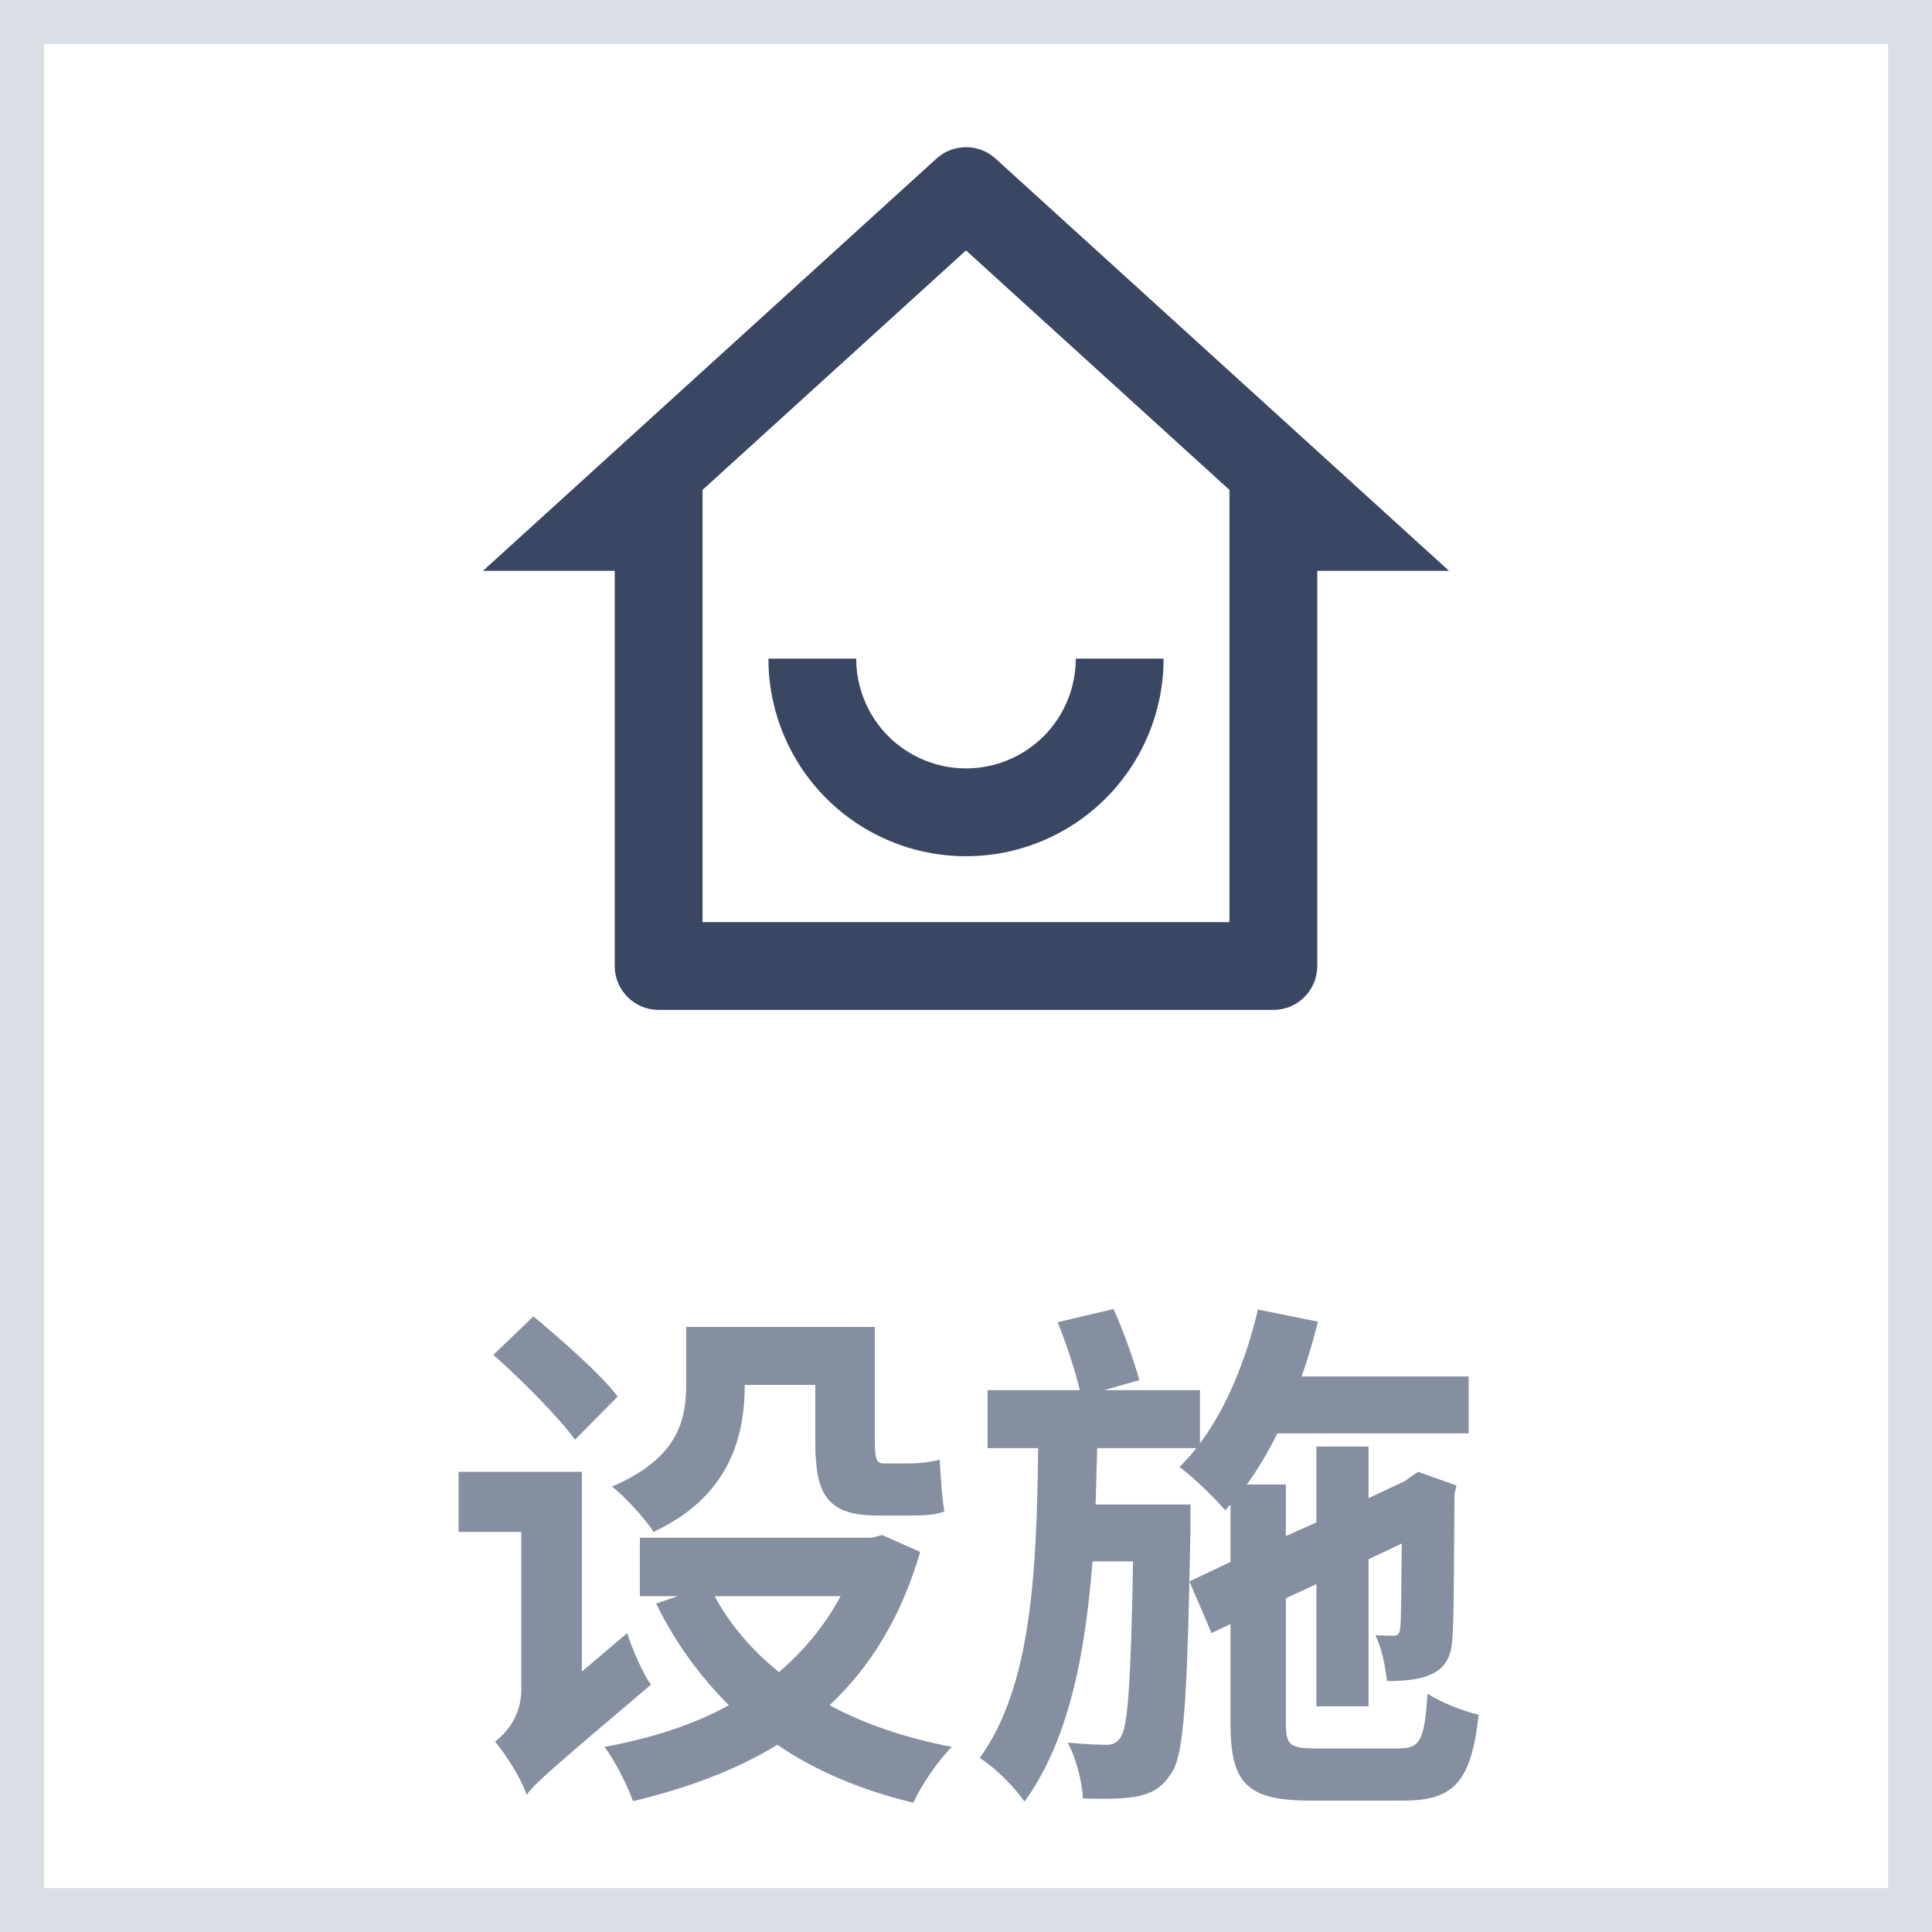 <svg width="44" height="44" viewBox="0 0 44 44" fill="none" xmlns="http://www.w3.org/2000/svg">
<path d="M16 21H28V11.157L22 5.703L16 11.157V21ZM29 23H15C14.735 23 14.48 22.895 14.293 22.707C14.105 22.52 14 22.265 14 22V13H11L21.327 3.612C21.511 3.444 21.751 3.352 22 3.352C22.249 3.352 22.489 3.444 22.673 3.612L33 13H30V22C30 22.265 29.895 22.52 29.707 22.707C29.52 22.895 29.265 23 29 23ZM17.5 15H19.5C19.5 15.663 19.763 16.299 20.232 16.768C20.701 17.236 21.337 17.5 22 17.5C22.663 17.5 23.299 17.236 23.768 16.768C24.237 16.299 24.5 15.663 24.5 15H26.5C26.5 16.193 26.026 17.338 25.182 18.182C24.338 19.026 23.194 19.5 22 19.5C20.806 19.5 19.662 19.026 18.818 18.182C17.974 17.338 17.5 16.193 17.5 15Z" fill="#3A4763"/>
<path d="M16.96 31.54H18.568V32.824C18.568 34.012 18.808 34.516 19.996 34.516H20.764C21.016 34.516 21.316 34.504 21.508 34.42C21.448 34.096 21.424 33.604 21.4 33.244C21.232 33.292 20.932 33.328 20.74 33.328H20.116C19.948 33.328 19.924 33.184 19.924 32.836V30.22H15.628V31.516C15.628 32.344 15.448 33.208 13.936 33.856C14.2 34.048 14.716 34.612 14.884 34.888C16.588 34.096 16.96 32.752 16.96 31.564V31.54ZM14.068 31.804C13.672 31.288 12.784 30.508 12.148 29.98L11.236 30.856C11.872 31.42 12.712 32.26 13.096 32.788L14.068 31.804ZM13.252 38.068V33.52H10.444V34.888H11.872V38.488C11.872 39.064 11.536 39.472 11.272 39.664C11.512 39.94 11.884 40.528 11.992 40.876C12.208 40.588 12.604 40.252 14.824 38.368C14.644 38.116 14.404 37.576 14.284 37.192L13.252 38.068ZM19.144 36.352C18.784 37.024 18.304 37.6 17.74 38.08C17.128 37.588 16.624 37 16.276 36.352H19.144ZM20.092 34.96L19.852 35.02H14.572V36.352H15.436L14.944 36.52C15.376 37.408 15.94 38.176 16.6 38.836C15.772 39.292 14.812 39.592 13.768 39.784C13.996 40.084 14.284 40.648 14.416 41.02C15.628 40.732 16.744 40.324 17.704 39.736C18.58 40.336 19.612 40.768 20.8 41.056C20.98 40.66 21.364 40.096 21.676 39.784C20.62 39.58 19.696 39.268 18.892 38.836C19.816 37.972 20.524 36.832 20.956 35.344L20.092 34.96ZM29.98 39.82C29.38 39.82 29.284 39.748 29.284 39.244V36.4L29.98 36.076V38.86H31.168V35.512L31.924 35.152C31.912 36.304 31.912 36.952 31.888 37.072C31.876 37.228 31.816 37.252 31.732 37.252C31.636 37.252 31.468 37.252 31.324 37.24C31.456 37.504 31.552 37.948 31.588 38.284C31.888 38.284 32.284 38.272 32.572 38.14C32.896 38.008 33.052 37.756 33.076 37.324C33.112 36.952 33.112 35.728 33.124 34.024L33.172 33.832L32.296 33.52L32.068 33.676L32.008 33.724L31.168 34.12V32.944H29.98V34.672L29.284 34.984V33.808H28.396C28.648 33.46 28.876 33.076 29.092 32.644H33.448V31.348H29.644C29.788 30.94 29.908 30.532 30.016 30.1L28.648 29.824C28.384 30.952 27.94 32.056 27.328 32.872V31.66H25.144L25.948 31.432C25.828 31 25.588 30.316 25.36 29.812L24.088 30.112C24.28 30.592 24.484 31.204 24.592 31.66H22.492V32.98H23.644C23.608 35.764 23.5 38.404 22.312 40.036C22.672 40.264 23.104 40.696 23.332 41.032C24.328 39.652 24.712 37.732 24.88 35.56H25.804C25.756 38.332 25.684 39.316 25.528 39.556C25.432 39.7 25.348 39.736 25.192 39.736C25.024 39.736 24.688 39.724 24.316 39.688C24.508 40.036 24.64 40.564 24.664 40.96C25.156 40.972 25.6 40.972 25.9 40.912C26.224 40.84 26.452 40.732 26.668 40.396C26.98 39.976 27.04 38.596 27.112 34.816V34.264H24.952C24.964 33.832 24.976 33.412 24.988 32.98H27.244C27.124 33.136 26.992 33.28 26.86 33.412C27.172 33.628 27.688 34.144 27.904 34.396L28.024 34.264V35.572L27.088 36.016L27.592 37.192L28.024 36.988V39.256C28.024 40.624 28.408 41.008 29.848 41.008H31.96C33.136 41.008 33.508 40.552 33.676 39.052C33.316 38.968 32.8 38.764 32.512 38.572C32.44 39.616 32.356 39.82 31.852 39.82H29.98Z" fill="#868F9F"/>
<rect x="0.5" y="0.5" width="43" height="43" stroke="#DADFE6"/>
</svg>
